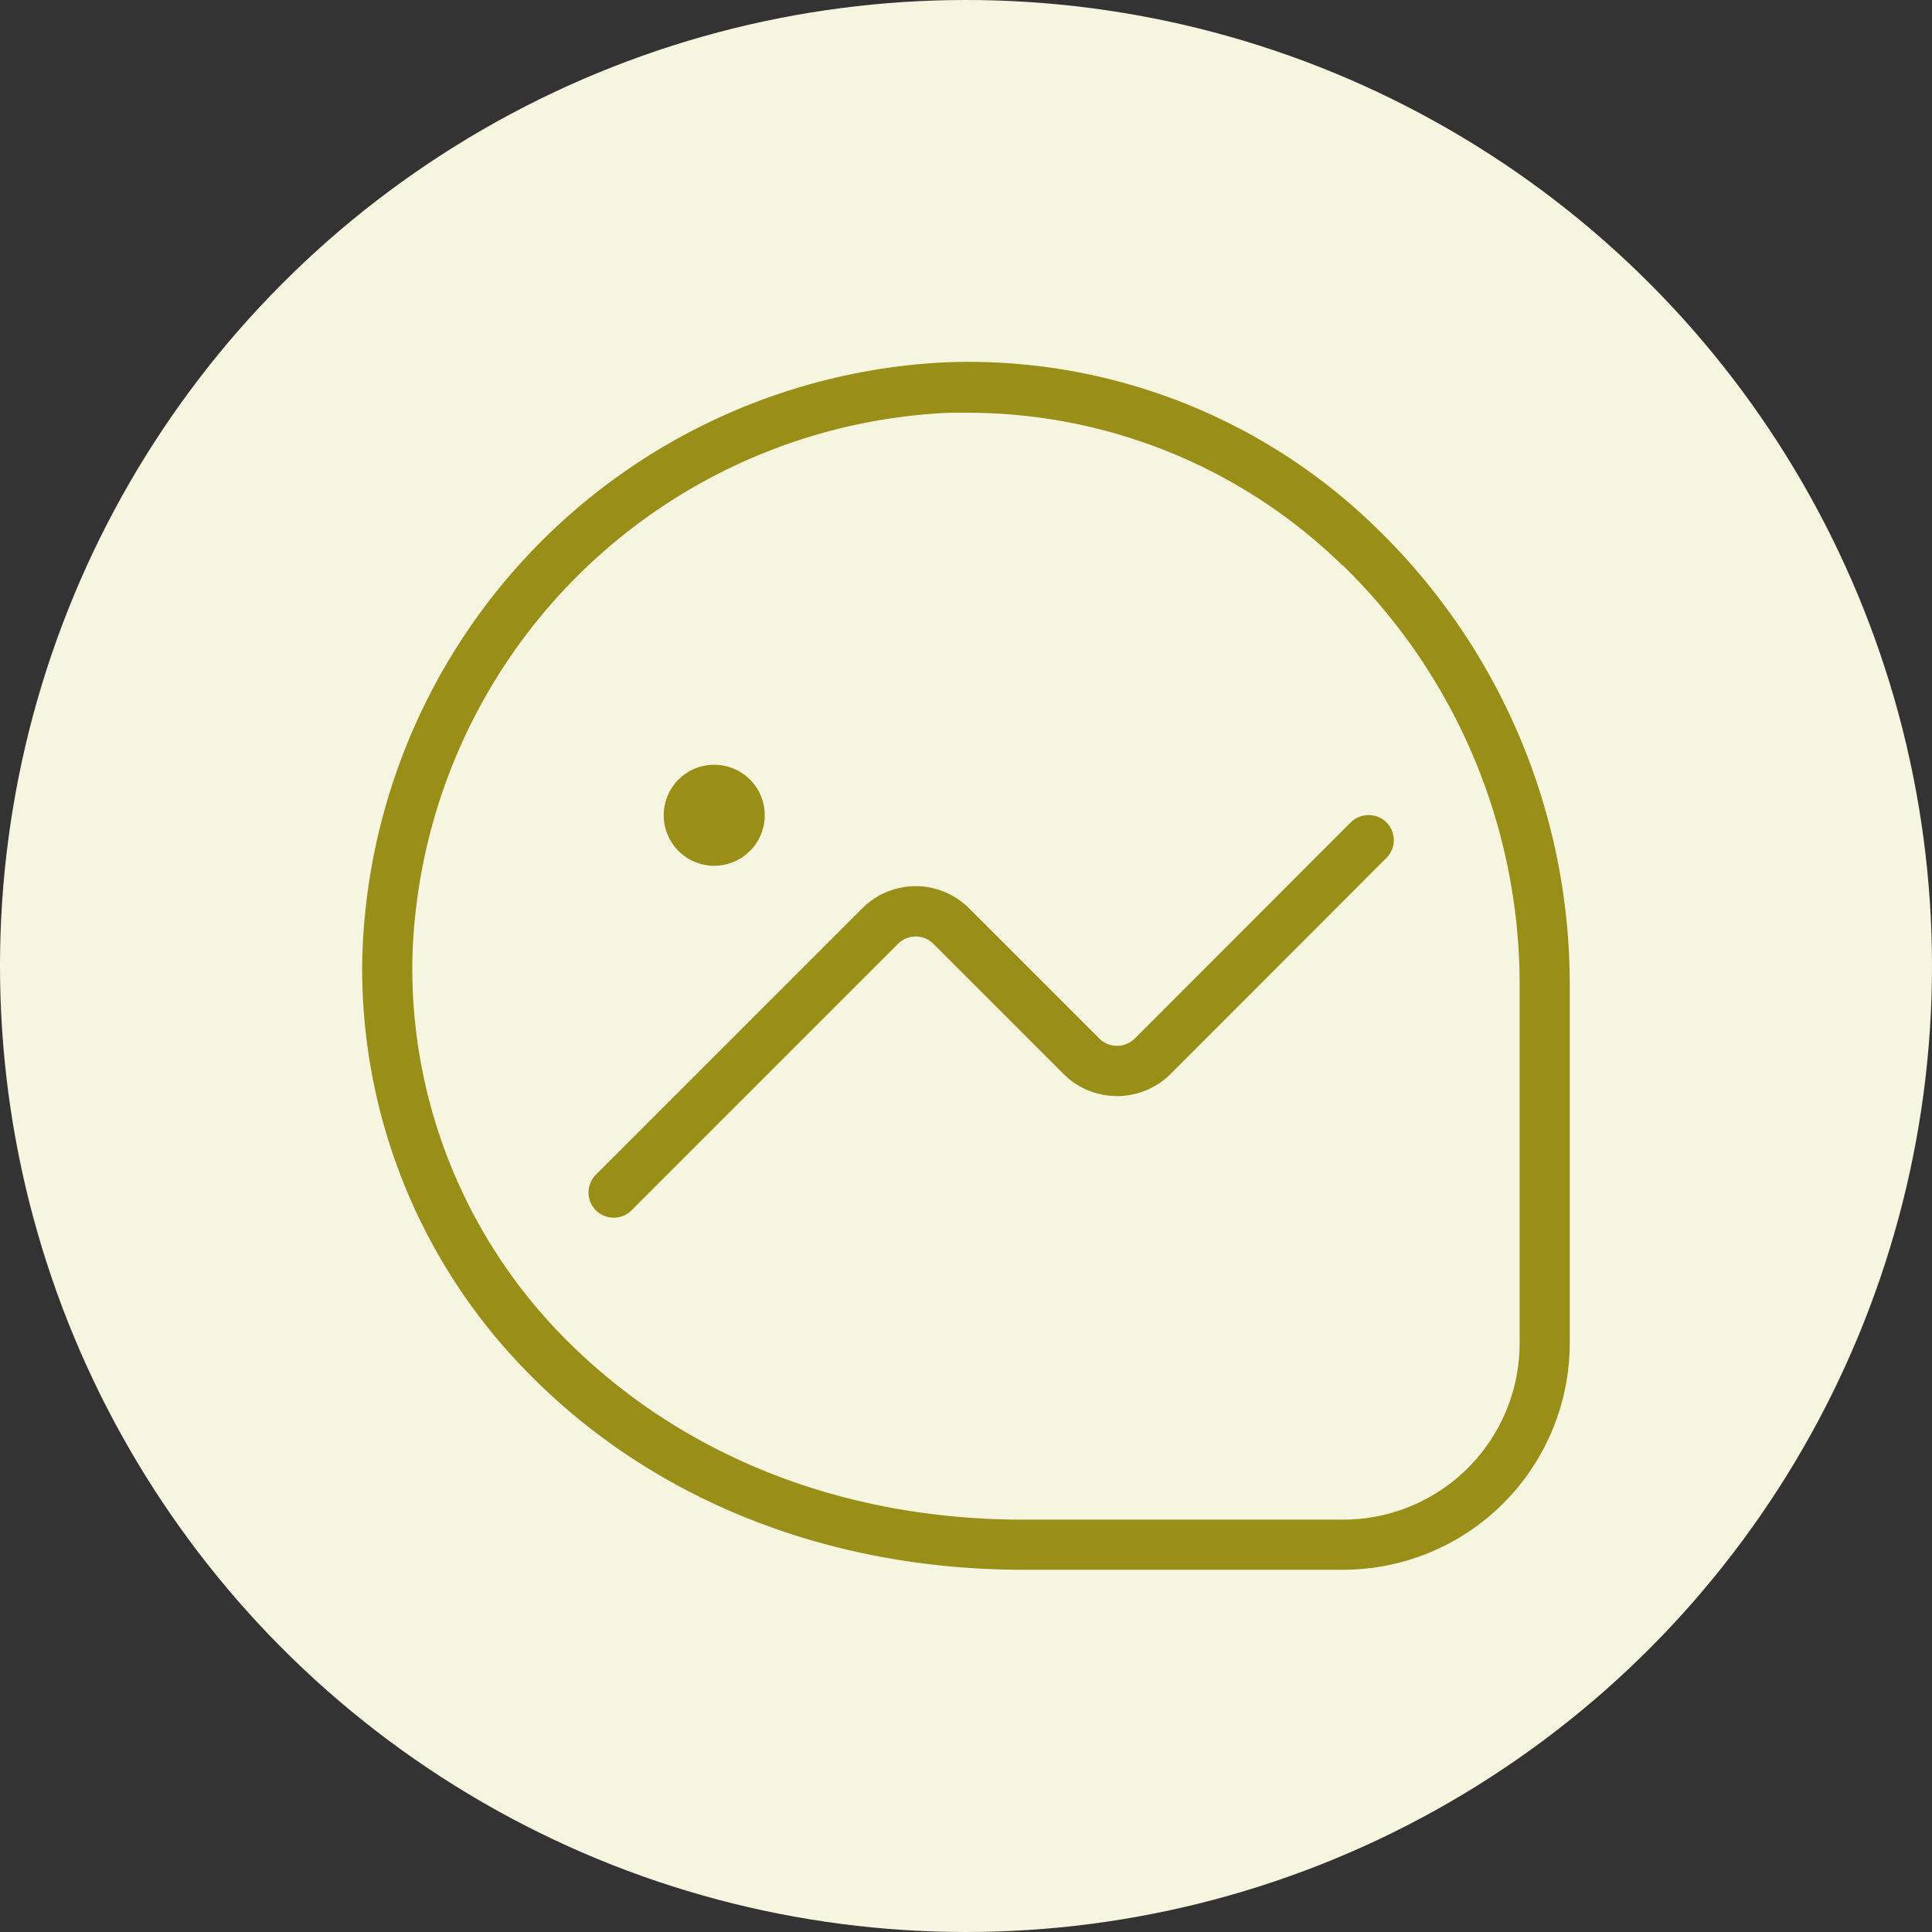 <svg id="Layer_1" data-name="Layer 1" xmlns="http://www.w3.org/2000/svg" viewBox="0 0 96 96"><rect x="0" y="0" width="96" height="96" fill="#333333" stroke="none"/><circle cx="48" cy="48" r="48" style="fill:#f6f6e0"/><path d="M38,40.5A2.51,2.51,0,1,1,35.49,38,2.51,2.51,0,0,1,38,40.5ZM78,66.76V48.89a31.57,31.57,0,0,0-9.55-22.6A29,29,0,0,0,47.07,18,30.45,30.45,0,0,0,18,47.65a28.59,28.59,0,0,0,8.29,20.62C32.47,74.55,41.19,78,50.83,78H66.75A11.27,11.27,0,0,0,78,66.76ZM66.72,28.09a29.09,29.09,0,0,1,8.79,20.8V66.76a8.77,8.77,0,0,1-8.75,8.75H50.83c-9,0-17-3.19-22.76-9a26.11,26.11,0,0,1-7.58-18.83A27.91,27.91,0,0,1,47.16,20.51l.93,0a26.65,26.65,0,0,1,18.63,7.6ZM31.38,60.14,44.62,46.9a1.24,1.24,0,0,1,1.76,0l6.47,6.47a3.77,3.77,0,0,0,5.31,0L68.89,42.63a1.25,1.25,0,0,0,0-1.77,1.27,1.27,0,0,0-1.77,0L56.39,51.6a1.25,1.25,0,0,1-1.77,0l-6.47-6.47a3.75,3.75,0,0,0-5.3,0L29.61,58.37a1.25,1.25,0,0,0,1.77,1.77Z" style="fill:#998e18"/></svg>